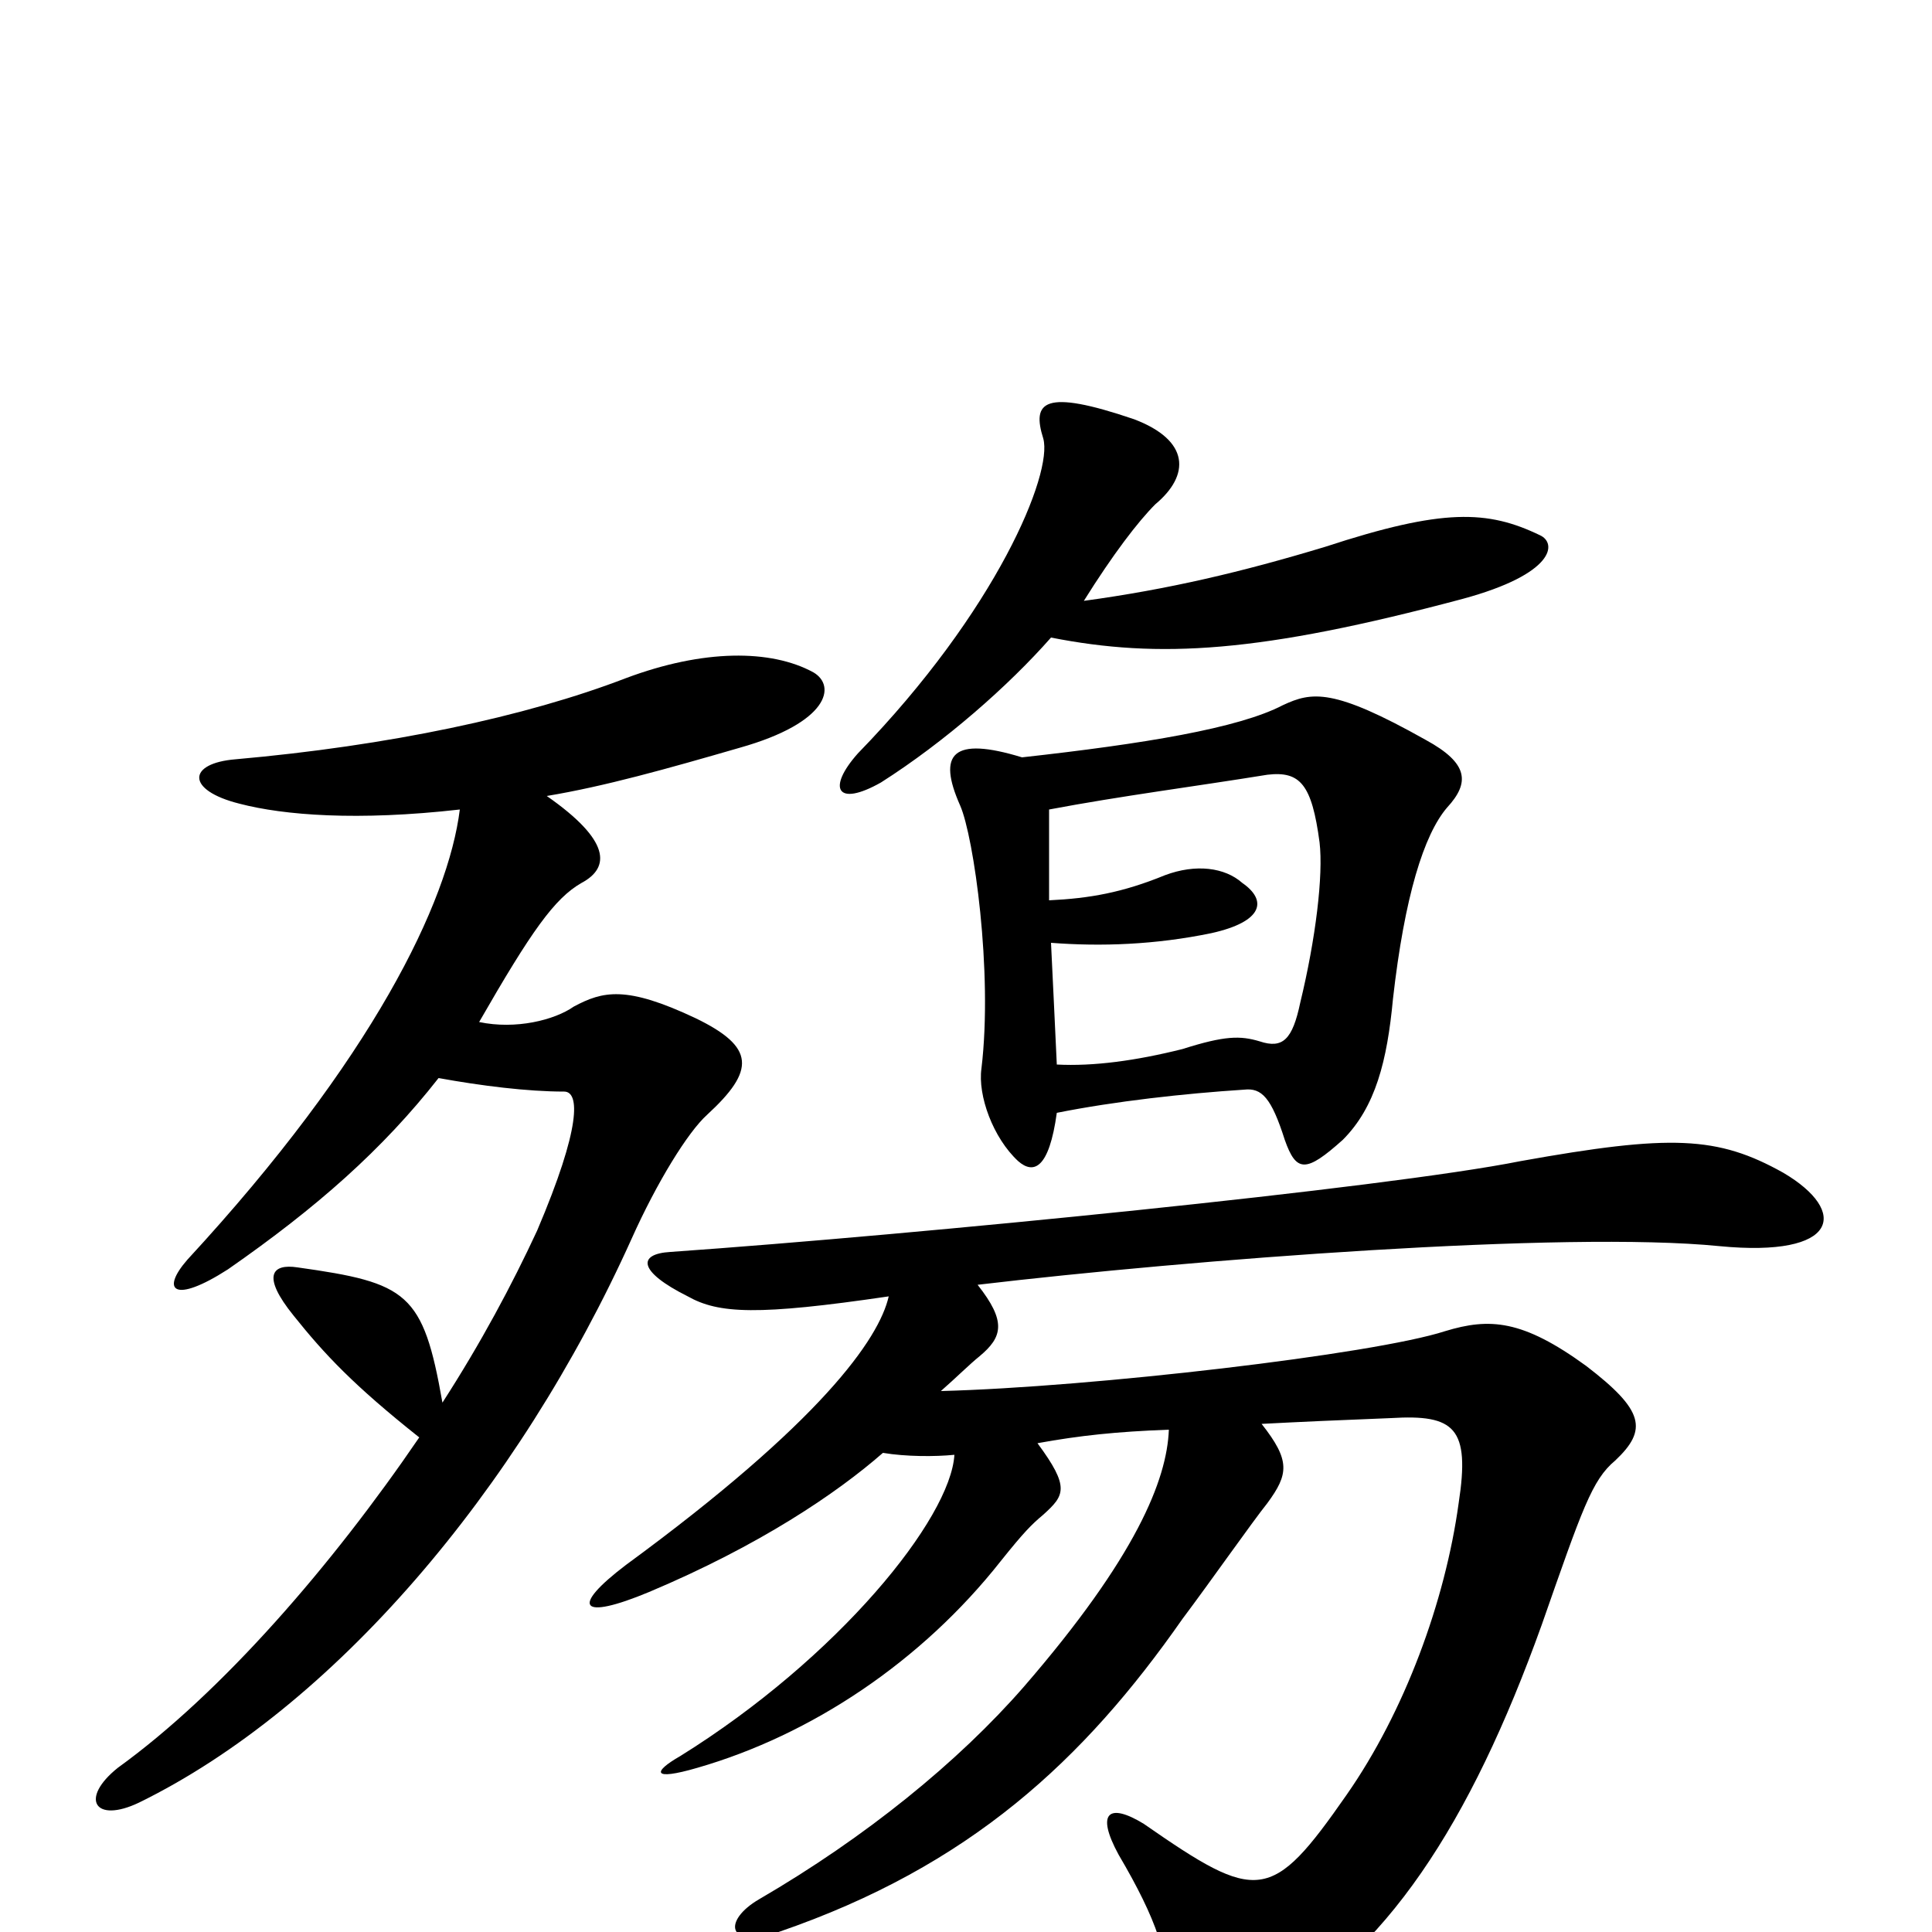 <svg xmlns="http://www.w3.org/2000/svg" viewBox="0 -1000 1000 1000">
	<path fill="#000000" d="M487 -280C495 -287 502 -294 507 -298C519 -308 521 -316 506 -335C616 -348 810 -363 890 -355C952 -349 957 -373 923 -393C889 -412 865 -413 787 -399C717 -385 475 -361 347 -352C330 -351 330 -342 356 -329C372 -320 392 -319 460 -329C455 -307 425 -264 324 -190C295 -168 300 -161 336 -176C393 -200 433 -227 457 -248C469 -246 484 -246 494 -247C492 -214 434 -142 352 -91C338 -83 337 -78 361 -85C420 -102 477 -140 518 -192C530 -207 534 -211 540 -216C551 -226 554 -230 537 -253C559 -257 578 -259 605 -260C604 -234 588 -194 530 -127C496 -88 448 -49 393 -17C374 -6 376 9 403 0C502 -34 561 -89 612 -162C627 -182 648 -212 656 -222C667 -237 668 -244 653 -263C672 -264 694 -265 720 -266C753 -268 761 -261 755 -222C748 -171 727 -114 697 -71C658 -15 651 -15 592 -56C574 -67 567 -62 579 -40C599 -6 605 13 605 36C605 62 614 67 653 46C717 12 761 -56 798 -159C819 -219 824 -234 836 -244C853 -260 851 -270 821 -293C788 -317 771 -318 748 -311C711 -299 565 -282 487 -280ZM547 -424C577 -430 613 -434 644 -436C653 -437 658 -432 665 -410C671 -393 676 -393 695 -410C712 -427 718 -451 721 -483C727 -536 737 -568 749 -582C761 -595 760 -605 738 -617C690 -644 679 -642 664 -635C641 -623 592 -615 529 -608C493 -619 485 -610 497 -583C504 -567 514 -497 508 -447C506 -433 514 -411 527 -399C535 -392 543 -395 547 -424ZM543 -581C580 -588 619 -593 656 -599C673 -601 679 -594 683 -564C685 -547 681 -514 673 -481C669 -462 664 -457 652 -461C642 -464 634 -464 612 -457C588 -451 566 -448 547 -449C546 -471 545 -491 544 -512C570 -510 598 -511 627 -517C654 -523 656 -534 643 -543C634 -551 619 -553 603 -547C581 -538 564 -535 543 -534C543 -549 543 -565 543 -581ZM544 -670C600 -659 652 -662 757 -690C805 -703 806 -719 797 -723C770 -736 747 -737 686 -717C643 -704 605 -695 561 -689C576 -713 589 -730 598 -739C616 -754 616 -772 587 -783C540 -799 534 -792 540 -773C545 -755 516 -684 444 -610C428 -592 433 -582 456 -595C489 -616 522 -645 544 -670ZM248 -471C275 -518 287 -535 301 -543C316 -551 316 -565 283 -588C313 -593 345 -602 383 -613C429 -626 433 -645 421 -652C399 -664 364 -664 324 -649C272 -629 201 -614 122 -607C97 -605 96 -591 124 -584C147 -578 185 -575 238 -581C232 -533 193 -452 97 -348C83 -332 90 -325 118 -343C164 -375 198 -405 227 -442C249 -438 273 -435 292 -435C300 -435 301 -417 278 -363C265 -335 249 -305 229 -274C219 -331 211 -336 154 -344C141 -346 135 -340 152 -319C168 -299 183 -283 217 -256C172 -190 115 -124 61 -85C41 -69 49 -56 72 -67C172 -116 268 -228 327 -359C340 -388 356 -414 366 -423C391 -446 391 -458 360 -473C324 -490 312 -487 297 -479C287 -472 267 -467 248 -471Z"/>
</svg>